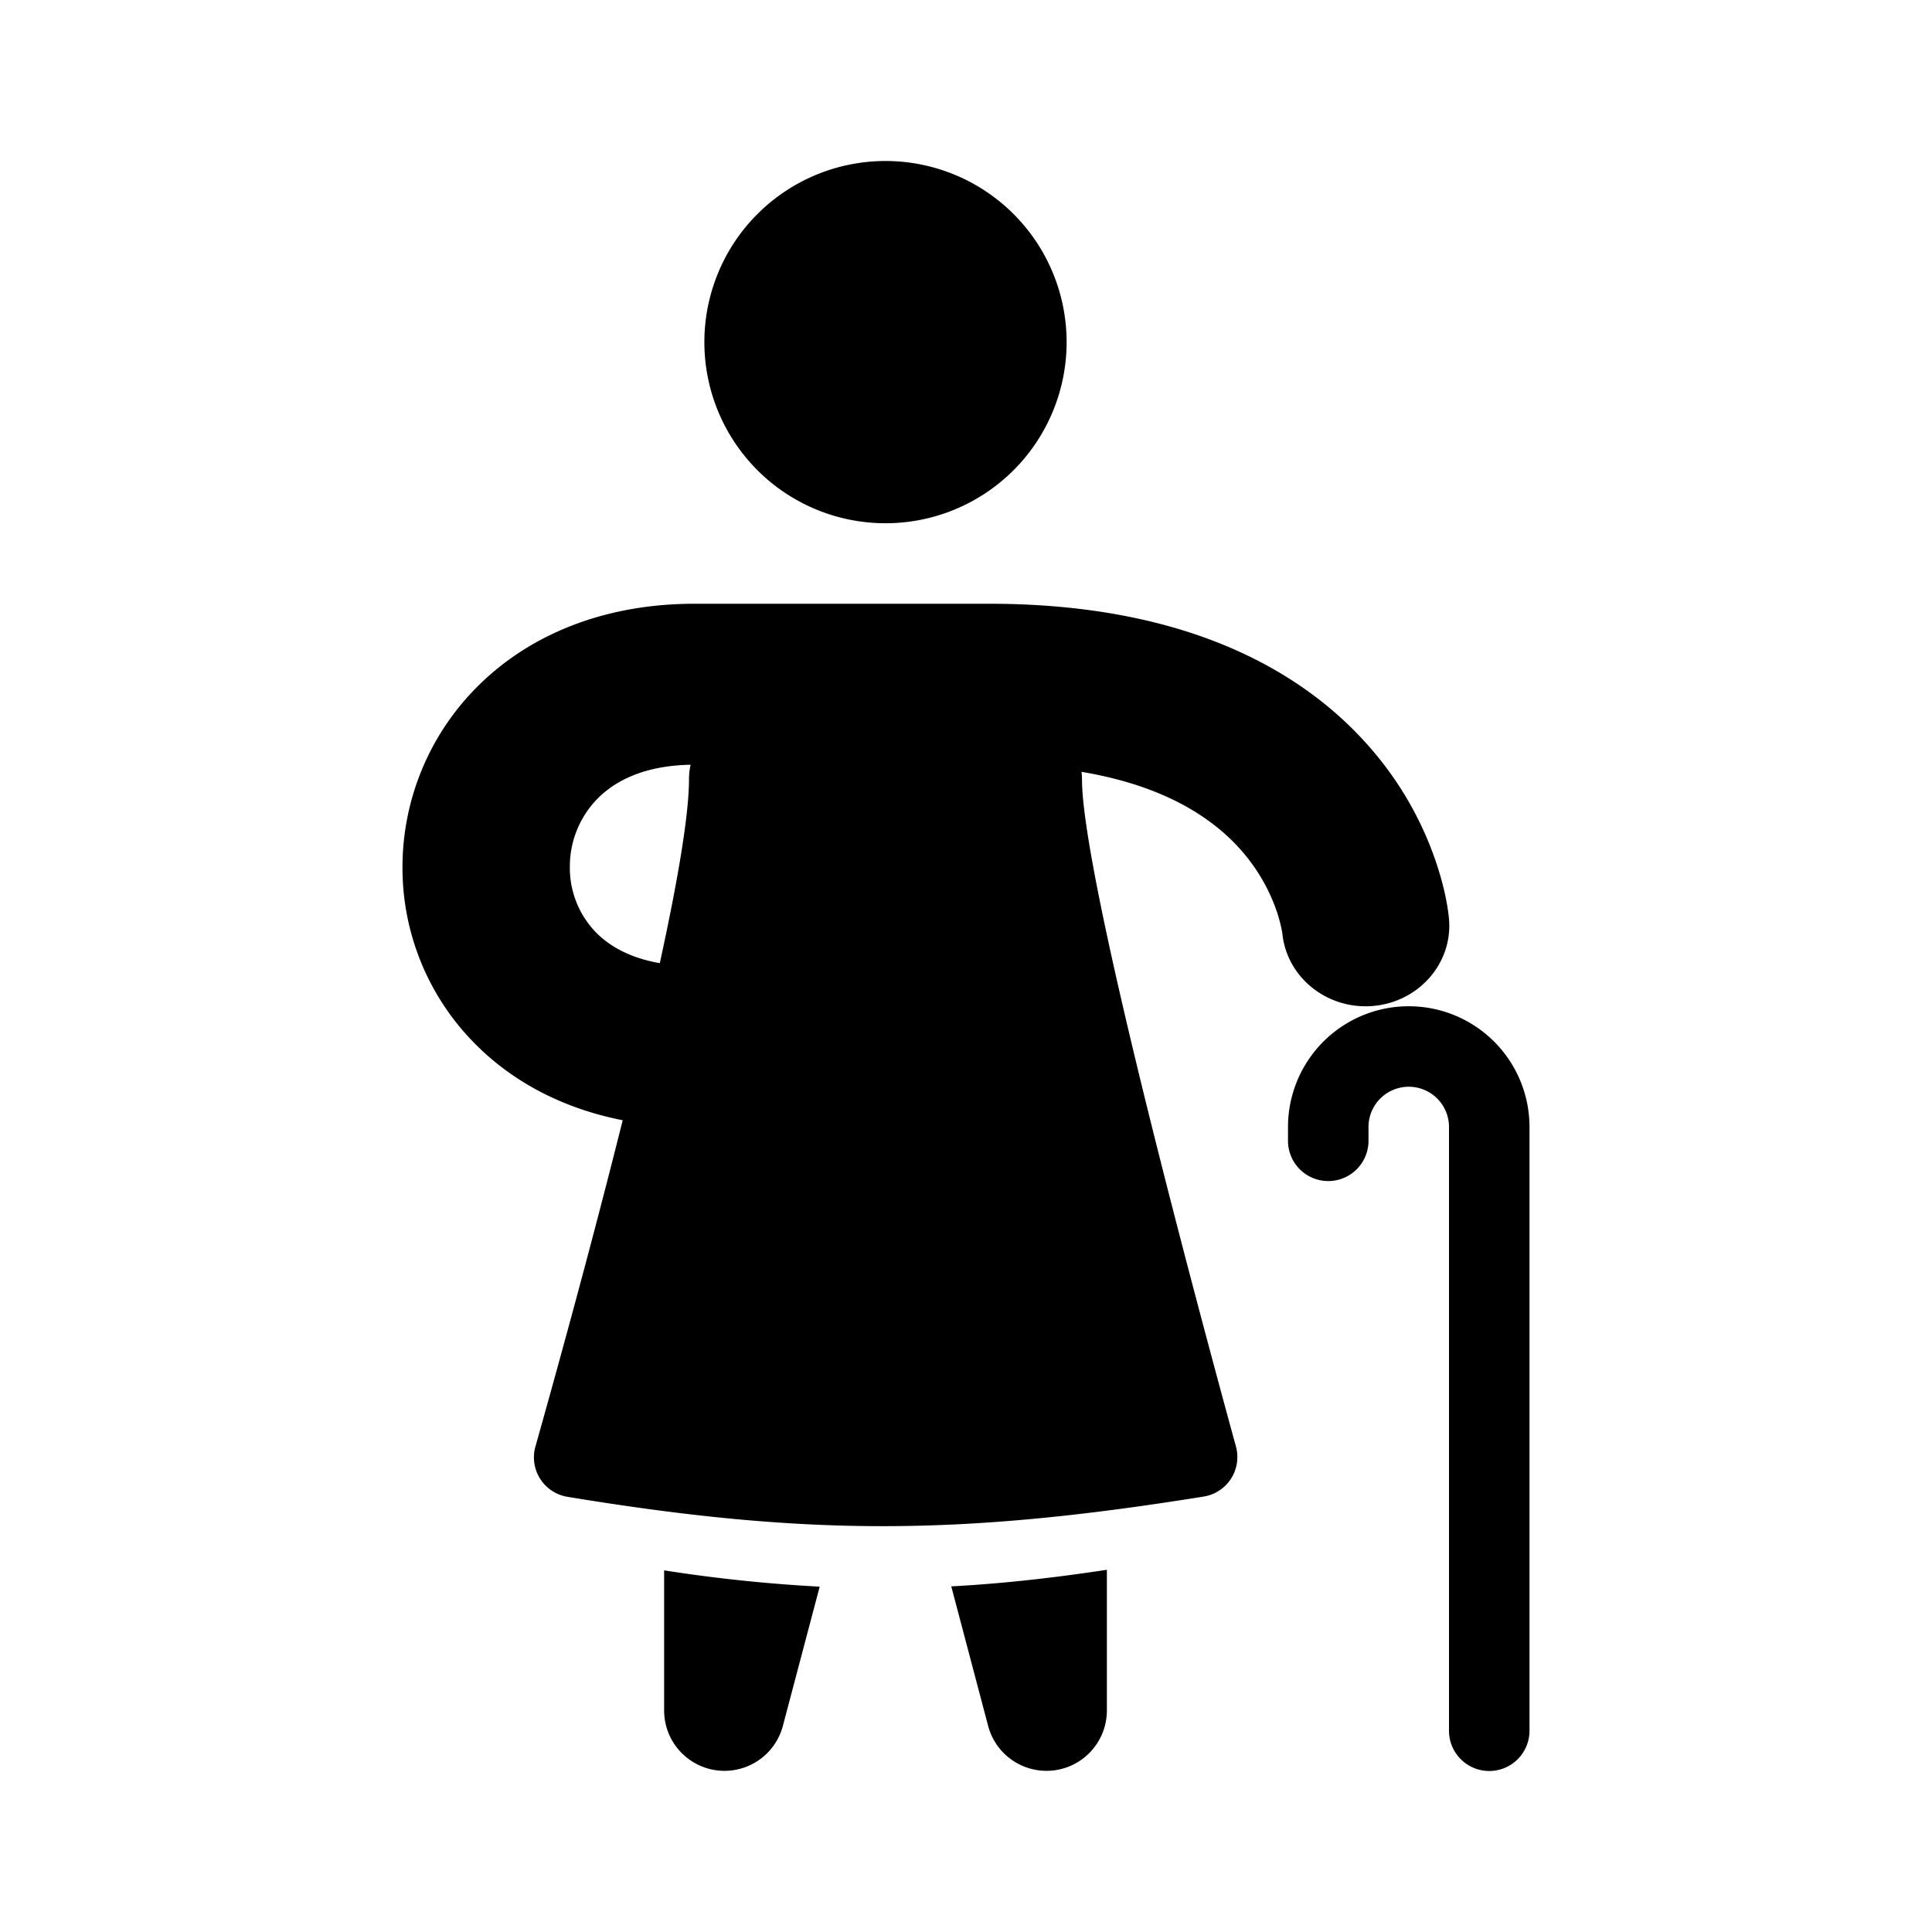 <svg xmlns="http://www.w3.org/2000/svg" xmlns:xlink="http://www.w3.org/1999/xlink" width="48" height="48" viewBox="0 0 48 48"><g fill="currentColor" fill-rule="evenodd" clip-rule="evenodd"><path d="M32 28a3 3 0 1 1 6 0v15a1 1 0 1 1-2 0V28a1 1 0 1 0-2 0v.343a1 1 0 1 1-2 0z"/><path d="M22 13a4.5 4.5 0 1 0 0-9a4.5 4.5 0 0 0 0 9m-10.081 4.001C13.21 15.741 15.049 15 17.255 15h7.32c4.973 0 7.944 1.722 9.62 3.759a8.4 8.4 0 0 1 1.494 2.695c.146.44.26.893.309 1.353v.015l.002.006v.006c.095 1.1-.755 2.067-1.899 2.16c-1.134.09-2.132-.714-2.241-1.801v-.002l-.015-.086a4 4 0 0 0-.115-.434a4.5 4.5 0 0 0-.795-1.43c-.614-.746-1.777-1.682-4.066-2.065q.013.091.013.187c0 2.43 2.883 13.139 3.824 16.573a.994.994 0 0 1-.802 1.246c-6.004.963-9.8.995-15.806.006a.993.993 0 0 1-.795-1.251c.457-1.62 1.357-4.862 2.168-8.105c-1.447-.284-2.673-.92-3.607-1.838A6.2 6.2 0 0 1 10 21.481A6.34 6.34 0 0 1 11.92 17m2.958 2.81c.427-.416 1.137-.79 2.28-.81q-.04.173-.04.362c0 .906-.294 2.588-.725 4.567c-.754-.13-1.246-.428-1.56-.737a2.3 2.3 0 0 1-.675-1.674a2.4 2.4 0 0 1 .72-1.708M16.5 39.015v3.482a1.5 1.5 0 0 0 2.95.383l.915-3.46a38 38 0 0 1-3.865-.405m7.134.398l.916 3.467a1.5 1.5 0 0 0 2.95-.383v-3.496c-1.365.207-2.63.346-3.866.412"/></g></svg>